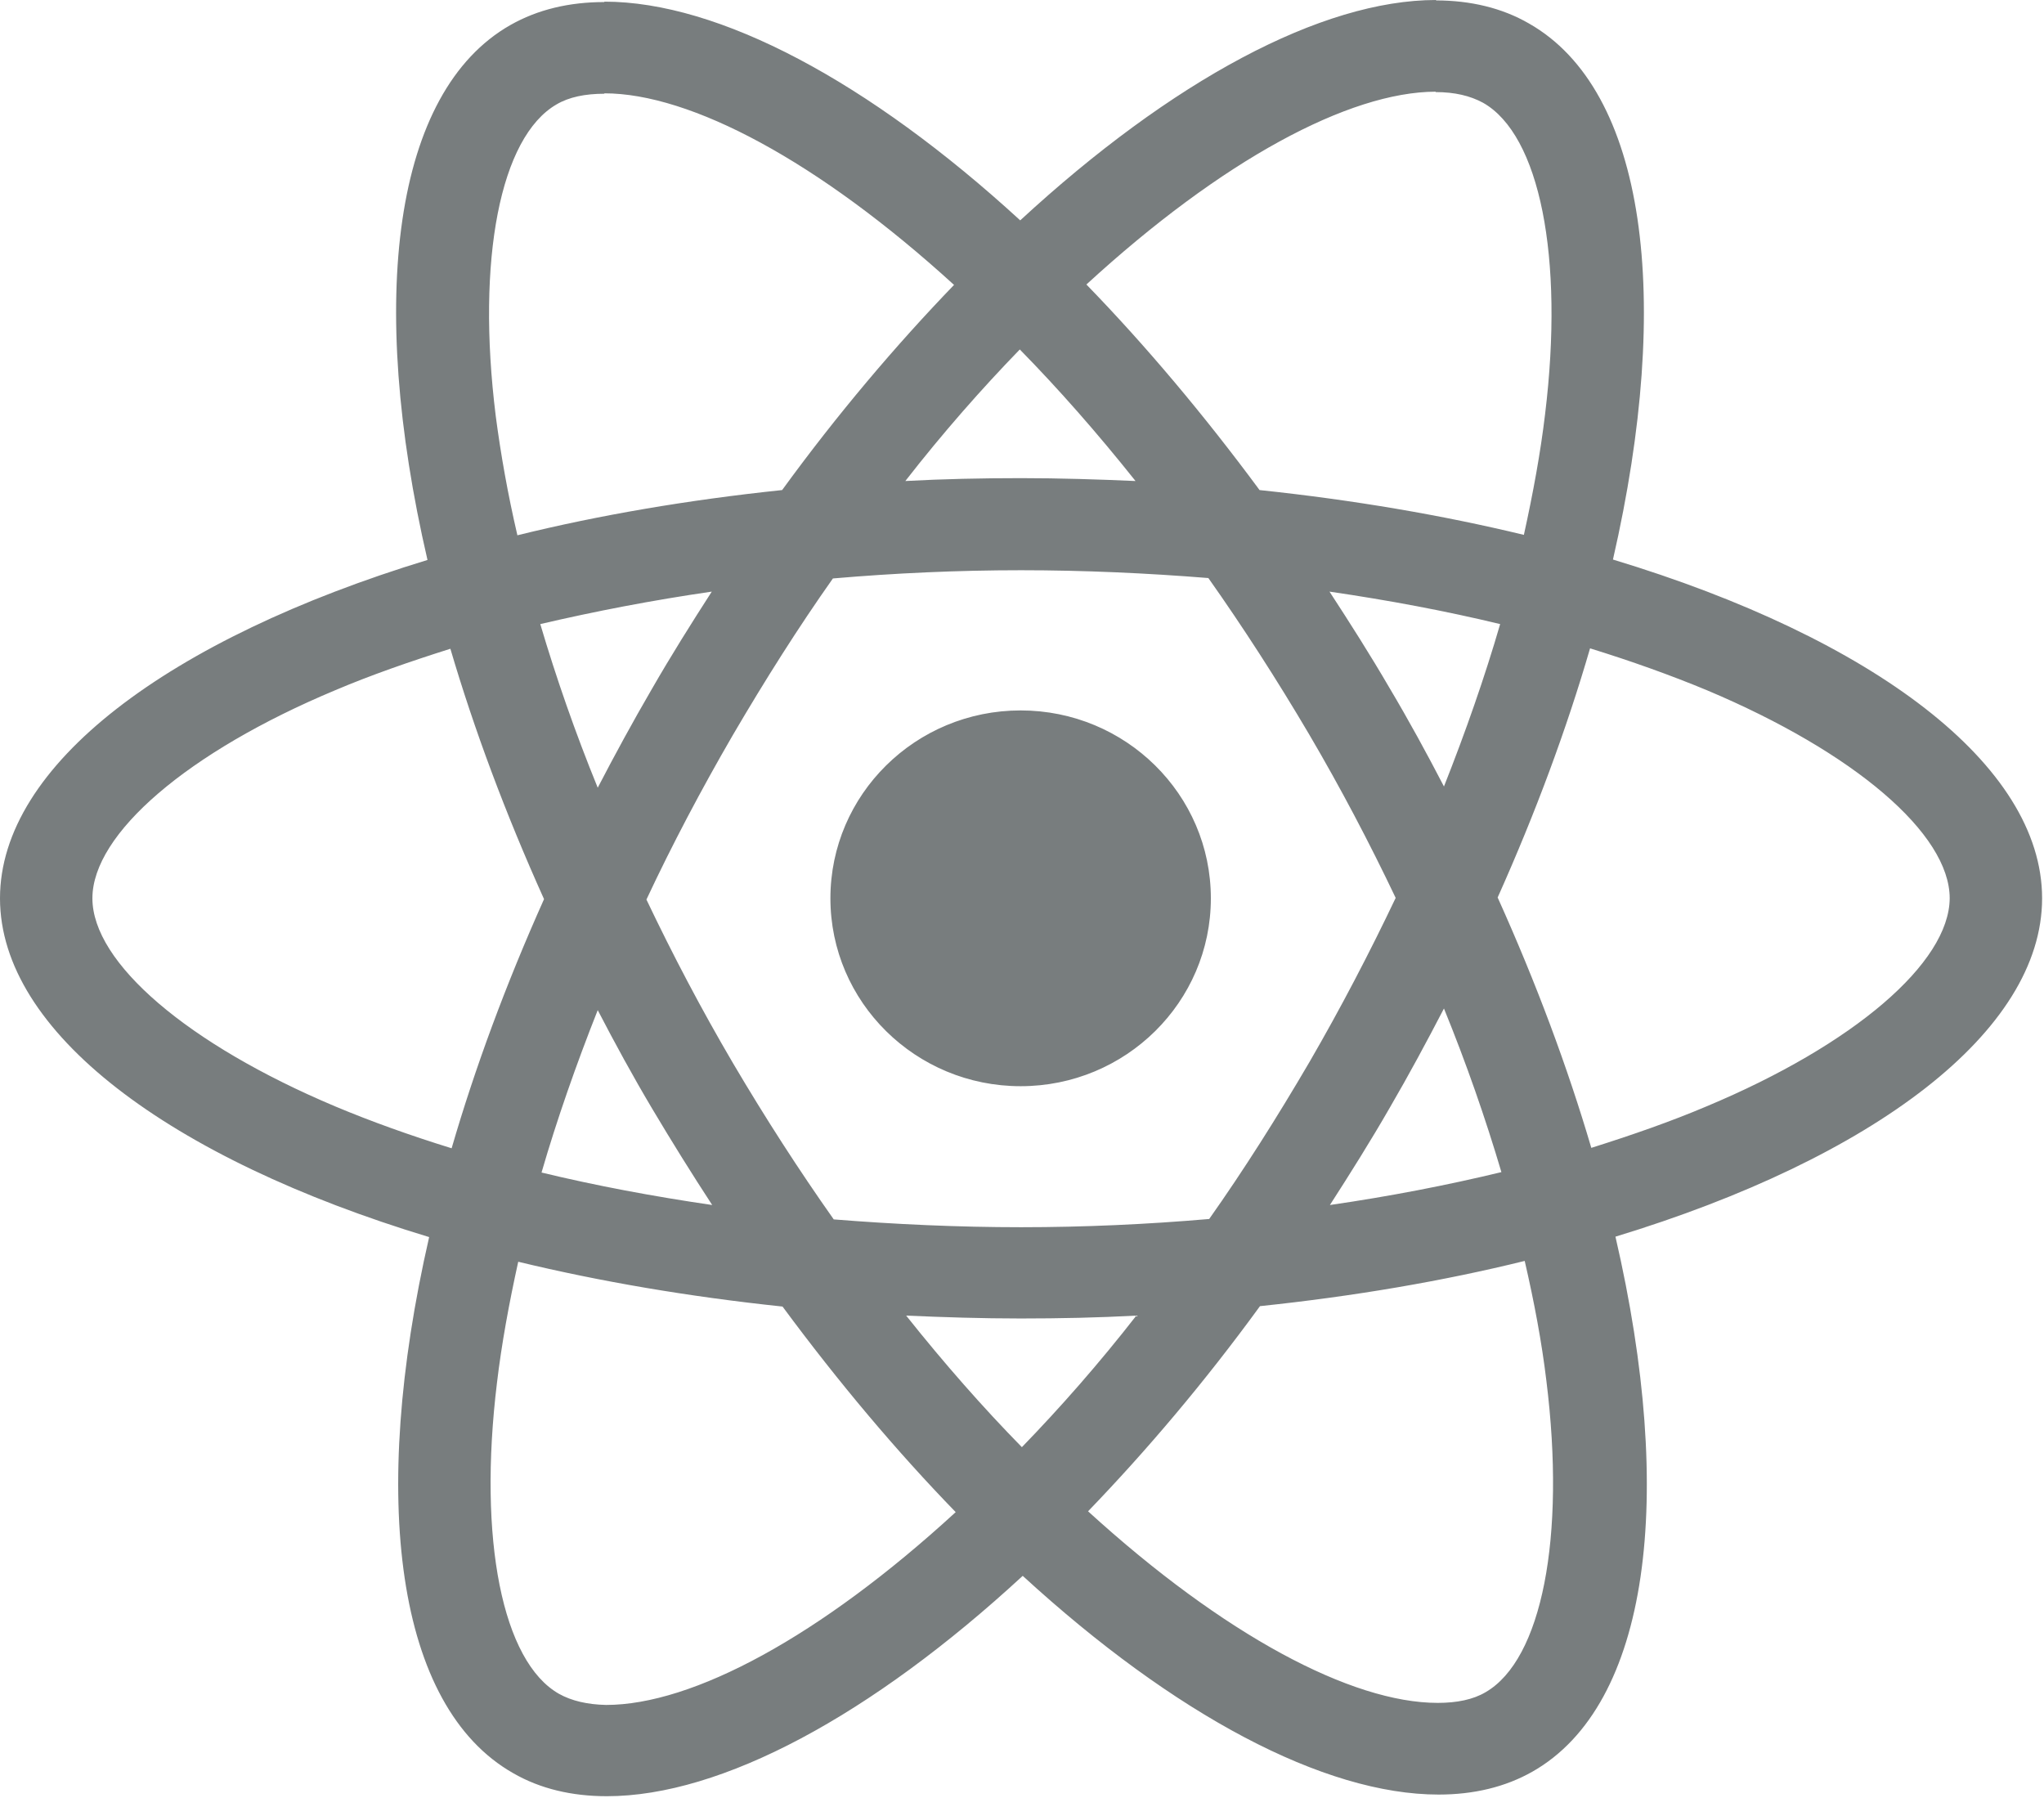 <svg width="989" height="870" viewBox="0 0 989 870" fill="none" xmlns="http://www.w3.org/2000/svg">
<path opacity="0.6" fill-rule="evenodd" clip-rule="evenodd" d="M780.436 270.723C906.111 308.716 988.082 369.982 988.082 434.629C988.082 499.077 906.514 560.343 781.644 598.336C810.848 724.448 798.16 824.9 741.565 857.124C728.273 864.683 712.966 868.263 696.048 868.263C640.662 868.263 568.157 829.674 494.847 762.441C421.536 830.072 349.031 869.059 293.645 869.059C276.728 869.059 261.421 865.479 248.33 857.92C191.534 825.696 178.644 725.045 207.646 598.535C81.971 560.542 0 499.276 0 434.629C0 370.181 81.568 309.114 206.841 270.922C177.637 144.81 190.326 44.358 246.92 12.134C260.212 4.575 275.519 0.995 292.437 0.995V0.796C347.823 0.796 420.328 39.385 493.638 106.618C566.949 38.987 639.454 0 694.84 0V0.199C711.478 0.228 726.714 3.81 739.753 11.338C796.548 43.562 809.438 144.213 780.436 270.723ZM694.638 44.358C652.751 44.464 591.214 77.474 525.661 137.649C554.059 166.89 582.256 200.307 609.445 237.107C654.761 241.88 697.861 249.24 737.336 258.788C741.767 238.698 745.392 219.005 747.607 200.307C756.872 124.322 744.989 65.244 717.598 49.729C711.355 46.347 703.903 44.557 694.638 44.557V44.358ZM461.615 137.848C395.958 77.975 334.127 45.154 292.437 45.154V45.353C283.172 45.353 275.318 46.944 269.276 50.524C242.086 66.239 230.405 125.316 239.871 201.302C242.288 219.801 245.711 239.096 250.344 258.987C289.819 249.24 332.919 241.88 378.436 237.107C405.223 200.307 433.419 167.089 461.615 137.848ZM698.666 380.524C709.139 354.068 718.404 327.613 725.856 301.953C699.472 295.587 671.88 290.416 643.281 286.238C653.15 301.356 663.018 316.871 672.283 332.785C681.749 348.698 690.409 364.611 698.666 380.524ZM585.075 589.783C601.792 566.112 617.904 540.651 633.613 513.797C648.719 487.739 662.615 461.085 675.304 434.43C662.615 407.775 648.719 381.32 633.412 355.262C617.703 328.607 601.389 303.345 584.672 279.674C554.865 277.287 524.453 275.895 494.041 275.895C463.428 275.895 433.016 277.287 403.007 279.873C386.291 303.544 370.178 329.005 354.469 355.859C339.364 381.917 325.266 408.571 312.779 435.226C325.467 461.88 339.364 488.336 354.67 514.394C370.38 541.048 386.693 566.311 403.41 589.982C433.218 592.369 463.629 593.761 494.041 593.761C524.654 593.761 555.066 592.368 585.075 589.783ZM726.46 567.106C718.807 541.247 709.542 514.593 698.666 487.938C690.409 503.851 681.749 519.963 672.484 535.877C663.22 551.989 653.351 567.703 643.482 583.02C672.283 578.842 700.076 573.472 726.46 567.106ZM438.454 636.528C456.983 659.801 475.714 681.085 494.444 700.18C512.973 681.085 531.704 659.801 549.83 636.528C531.502 637.522 512.772 637.92 493.84 637.92C475.109 637.92 456.58 637.323 438.454 636.528ZM262.025 567.305C288.409 573.671 316.001 578.842 344.6 583.02C334.732 567.902 325.064 552.387 315.598 536.473C306.132 520.56 297.472 504.647 289.214 488.734C278.742 515.19 269.477 541.645 262.025 567.305ZM549.427 232.73C530.898 209.457 512.167 188.173 493.437 169.078C474.908 188.173 456.177 209.457 438.051 232.73C456.379 231.736 475.109 231.338 494.041 231.338C512.772 231.338 531.301 231.935 549.427 232.73ZM315.397 333.381C324.661 317.269 334.53 301.555 344.399 286.238C315.598 290.416 287.805 295.786 261.421 301.953C269.074 327.812 278.339 354.466 289.214 381.121C297.472 365.208 306.132 349.295 315.397 333.381ZM44.711 434.629C44.711 465.859 90.833 505.244 162.129 535.28C179.651 542.64 198.583 549.403 218.522 555.569C229.801 516.781 244.704 476.401 263.234 435.027C244.503 393.454 229.398 352.875 217.918 313.888C198.382 320.054 179.45 326.618 162.129 333.978C90.833 363.815 44.711 403.399 44.711 434.629ZM240.475 668.951C231.21 744.936 243.093 804.014 270.484 819.529C276.526 822.911 284.179 824.701 293.243 824.9C335.134 824.9 396.764 791.88 462.421 731.609C434.023 702.368 405.827 668.951 378.637 632.151C333.322 627.378 290.222 620.018 250.747 610.47C246.316 630.56 242.69 650.253 240.475 668.951ZM718.807 818.734C745.996 803.019 757.678 743.942 748.212 667.956C745.996 649.457 742.371 630.162 737.739 610.072C698.264 619.819 655.164 627.179 609.646 631.953C582.86 668.752 554.664 701.971 526.467 731.211C592.124 791.084 653.955 823.905 695.645 823.905C704.91 823.905 712.765 822.314 718.807 818.734ZM769.963 555.37C789.499 549.204 808.431 542.64 825.752 535.28C897.048 505.443 943.169 465.859 943.371 434.629C943.371 403.399 897.25 364.014 825.953 333.978C808.23 326.618 789.298 319.855 769.359 313.689C758.08 352.477 743.177 392.857 724.647 434.231C743.378 475.804 758.483 516.383 769.963 555.37ZM585.881 434.63C585.881 484.835 544.673 525.534 493.84 525.534C443.007 525.534 401.799 484.835 401.799 434.63C401.799 384.425 443.007 343.726 493.84 343.726C544.673 343.726 585.881 384.425 585.881 434.63Z" fill="#1F2729"/>
</svg>

